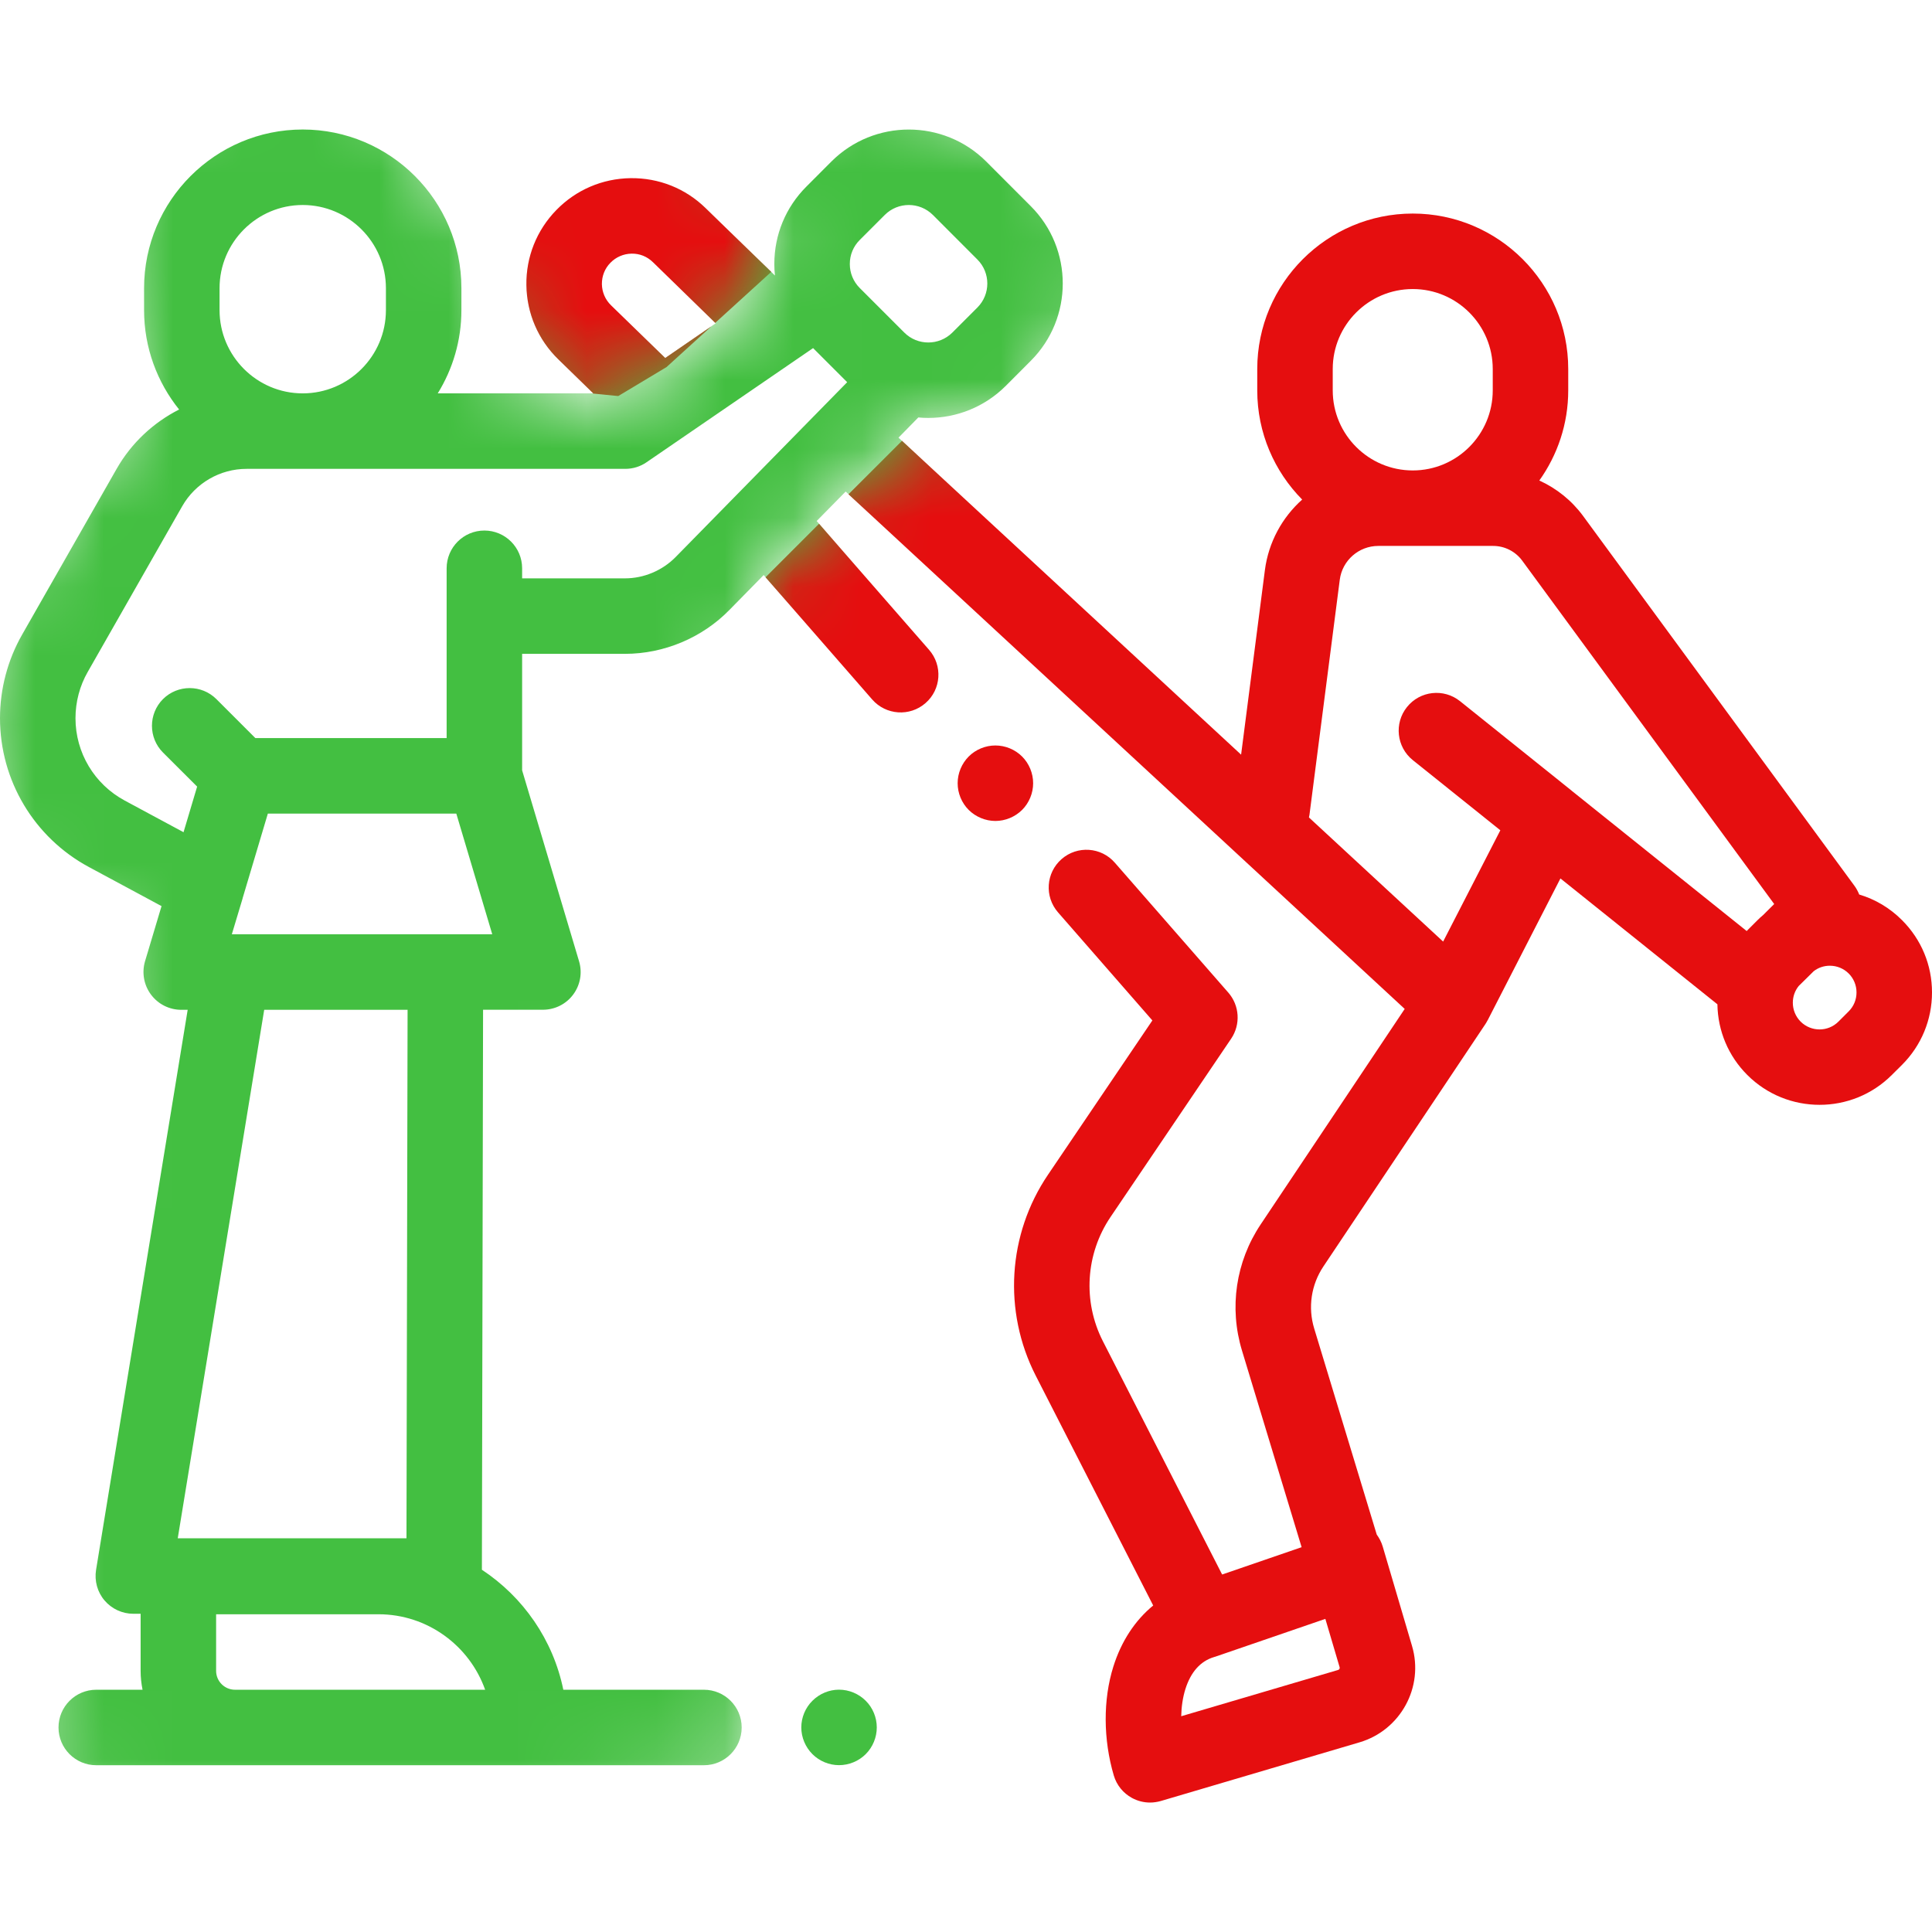 <svg width="28" height="28" viewBox="0 0 28 28" fill="none" xmlns="http://www.w3.org/2000/svg">
<g clip-path="url(#clip0)">
<path fill-rule="evenodd" clip-rule="evenodd" d="M13.072 6.389L12.297 7.163L20.358 14.622L18.27 17.746C17.91 18.286 17.811 18.952 18 19.574L18.864 22.423L17.712 22.819L15.984 19.438C15.69 18.862 15.733 18.172 16.095 17.637L17.843 15.053C17.982 14.847 17.965 14.573 17.802 14.386L16.157 12.503C15.959 12.275 15.613 12.252 15.386 12.45C15.158 12.649 15.135 12.994 15.333 13.222L16.701 14.789L15.189 17.024C14.603 17.889 14.535 19.005 15.01 19.936L16.713 23.268C16.45 23.484 16.251 23.785 16.135 24.155C15.985 24.634 15.988 25.209 16.142 25.732C16.183 25.871 16.278 25.988 16.405 26.057C16.486 26.101 16.576 26.124 16.667 26.124C16.719 26.124 16.771 26.116 16.822 26.102L19.704 25.251C20.299 25.075 20.64 24.448 20.464 23.854L20.039 22.412C20.02 22.349 19.99 22.291 19.953 22.241L19.047 19.256C18.953 18.949 19.002 18.62 19.18 18.354L21.528 14.841C21.539 14.825 21.548 14.808 21.557 14.791C21.558 14.79 21.558 14.789 21.558 14.789C21.559 14.788 21.559 14.788 21.56 14.787L22.615 12.731L24.89 14.555C24.896 14.942 25.049 15.305 25.323 15.579H25.323C25.612 15.868 25.991 16.012 26.371 16.012C26.75 16.012 27.129 15.868 27.418 15.579L27.567 15.431C27.846 15.151 28 14.779 28 14.383C28 13.987 27.846 13.616 27.566 13.336C27.39 13.159 27.177 13.033 26.945 12.964C26.927 12.919 26.904 12.875 26.874 12.835L22.942 7.476C22.777 7.252 22.557 7.077 22.309 6.964C22.572 6.595 22.728 6.145 22.728 5.658V5.348C22.728 4.106 21.717 3.095 20.475 3.095C19.232 3.095 18.221 4.106 18.221 5.348V5.658C18.221 6.274 18.47 6.833 18.872 7.24C18.584 7.498 18.385 7.855 18.332 8.261L17.987 10.937L13.072 6.389ZM11.87 7.591L11.095 8.366L12.641 10.138C12.84 10.365 13.185 10.389 13.413 10.19C13.641 9.992 13.664 9.646 13.465 9.418L11.87 7.591ZM11.177 3.941L10.226 3.016C9.933 2.73 9.548 2.577 9.138 2.582C8.729 2.588 8.347 2.752 8.062 3.045C7.777 3.338 7.623 3.724 7.629 4.133C7.635 4.541 7.799 4.923 8.092 5.208L8.599 5.702H8.578L8.96 5.74L9.66 5.32L10.309 4.73L9.641 5.189L8.855 4.424C8.772 4.343 8.725 4.234 8.723 4.118C8.722 4.001 8.765 3.891 8.847 3.808C8.928 3.725 9.037 3.678 9.153 3.676C9.272 3.674 9.379 3.718 9.463 3.8L10.366 4.679L11.177 3.941ZM19.415 24.163L19.208 23.462L17.619 24.008C17.616 24.009 17.613 24.01 17.61 24.011C17.608 24.011 17.607 24.012 17.605 24.012C17.603 24.013 17.601 24.014 17.599 24.014C17.598 24.015 17.597 24.015 17.596 24.015C17.398 24.074 17.258 24.231 17.179 24.481C17.142 24.6 17.122 24.734 17.119 24.873L19.394 24.202C19.41 24.197 19.42 24.18 19.415 24.163ZM20.475 4.189C19.835 4.189 19.315 4.709 19.315 5.348V5.658C19.315 6.298 19.835 6.818 20.475 6.818C21.114 6.818 21.634 6.298 21.634 5.658V5.348C21.634 4.709 21.114 4.189 20.475 4.189ZM25.471 13.336C25.497 13.31 25.524 13.285 25.552 13.262L25.713 13.102L22.06 8.124C21.962 7.991 21.805 7.912 21.641 7.912H19.975C19.693 7.912 19.453 8.122 19.417 8.402L18.978 11.807C18.976 11.819 18.974 11.831 18.971 11.843L18.97 11.847L20.915 13.646L21.744 12.033L20.475 11.016C20.24 10.827 20.202 10.482 20.391 10.247C20.58 10.011 20.924 9.973 21.16 10.162L22.775 11.457L22.779 11.461L25.314 13.493C25.316 13.492 25.317 13.49 25.319 13.489C25.32 13.487 25.322 13.486 25.323 13.484L25.471 13.336ZM26.644 14.806L26.793 14.657C26.866 14.584 26.906 14.487 26.906 14.383C26.906 14.28 26.866 14.182 26.793 14.109C26.72 14.036 26.622 13.996 26.519 13.996C26.433 13.996 26.352 14.024 26.286 14.075L26.068 14.29C26.013 14.358 25.983 14.443 25.983 14.532C25.983 14.635 26.023 14.732 26.096 14.806V14.806C26.248 14.957 26.493 14.957 26.644 14.806Z" fill="#E50E0F"/>
<mask id="mask0" style="mask-type:alpha" maskUnits="userSpaceOnUse" x="-1" y="0" width="18" height="27">
<path d="M13.161 6.3L11.061 8.4L9.801 13.72L7.981 16.66L10.921 24.5V25.76L5.741 26.18L0.281 25.9L0.841 17.08L1.681 13.58L0.141 12.88L-0.559 10.78L-0.139 8.82L1.961 5.74L1.681 4.9L1.401 3.36L2.101 1.54L4.901 0.28L6.861 3.08L7.561 5.6L8.961 5.74L9.661 5.32L11.201 3.92L10.641 1.96L12.601 0.98L15.681 2.24L16.101 4.2L14.841 6.02L13.161 6.3Z" fill="#C4C4C4"/>
</mask>
<g mask="url(#mask0)">
<path d="M27.566 13.335C27.39 13.158 27.177 13.032 26.944 12.963C26.927 12.918 26.904 12.874 26.874 12.834L22.941 7.475C22.776 7.251 22.557 7.076 22.309 6.963C22.572 6.594 22.728 6.144 22.728 5.657V5.347C22.728 4.105 21.717 3.094 20.474 3.094C19.232 3.094 18.221 4.105 18.221 5.347V5.657C18.221 6.273 18.47 6.832 18.872 7.239C18.584 7.497 18.385 7.854 18.332 8.26L17.987 10.936L13.022 6.343L13.309 6.05C13.357 6.055 13.405 6.057 13.454 6.057C13.86 6.057 14.266 5.902 14.576 5.593L14.938 5.23V5.23C15.557 4.612 15.557 3.605 14.938 2.987L14.293 2.341C13.674 1.723 12.668 1.723 12.049 2.341L11.687 2.704C11.387 3.004 11.222 3.402 11.222 3.826C11.222 3.882 11.225 3.938 11.231 3.993L10.225 3.014C9.932 2.729 9.548 2.576 9.138 2.581C8.729 2.587 8.347 2.751 8.062 3.044C7.777 3.337 7.623 3.723 7.629 4.132C7.634 4.54 7.799 4.922 8.092 5.207L8.599 5.701H6.344C6.561 5.35 6.687 4.937 6.687 4.495V4.176C6.687 2.908 5.655 1.877 4.387 1.877C3.119 1.877 2.088 2.909 2.088 4.177V4.495C2.088 5.04 2.279 5.541 2.596 5.935C2.223 6.124 1.905 6.419 1.691 6.794L0.322 9.195C0.111 9.564 0 9.984 0 10.409C0 11.311 0.494 12.138 1.289 12.566L2.341 13.132L2.102 13.931C2.053 14.097 2.085 14.276 2.188 14.414C2.291 14.553 2.454 14.635 2.627 14.635H2.72L1.392 22.753C1.367 22.911 1.411 23.073 1.515 23.195C1.619 23.317 1.772 23.388 1.932 23.388H2.038V24.215C2.038 24.309 2.048 24.4 2.066 24.489H1.395C1.093 24.489 0.848 24.734 0.848 25.036C0.848 25.338 1.093 25.583 1.395 25.583H10.202C10.504 25.583 10.749 25.338 10.749 25.036C10.749 24.734 10.504 24.489 10.202 24.489H8.164C8.016 23.764 7.581 23.144 6.984 22.75L7.001 14.634H7.868C8.041 14.634 8.204 14.553 8.307 14.414C8.41 14.276 8.442 14.097 8.392 13.931L7.567 11.164V9.476H9.057C9.623 9.476 10.176 9.244 10.572 8.839L11.068 8.334L12.641 10.137C12.839 10.364 13.185 10.388 13.413 10.189C13.64 9.99 13.664 9.645 13.465 9.417L11.836 7.551L12.256 7.124L20.358 14.621L18.27 17.745C17.909 18.285 17.811 18.951 17.999 19.573L18.864 22.422L17.712 22.818L15.984 19.437C15.69 18.861 15.732 18.171 16.095 17.636L17.842 15.052C17.982 14.846 17.965 14.572 17.802 14.385L16.157 12.502C15.959 12.274 15.613 12.251 15.385 12.449C15.158 12.648 15.134 12.993 15.333 13.221L16.7 14.787L15.188 17.023C14.603 17.888 14.534 19.004 15.01 19.935L16.713 23.267C16.449 23.483 16.251 23.784 16.135 24.154C15.985 24.633 15.988 25.208 16.142 25.731C16.183 25.87 16.277 25.987 16.405 26.056C16.486 26.1 16.576 26.123 16.666 26.123C16.718 26.123 16.77 26.115 16.821 26.101L19.703 25.25C20.298 25.074 20.639 24.447 20.464 23.852L20.038 22.411C20.02 22.347 19.99 22.29 19.952 22.24L19.046 19.255C18.953 18.948 19.002 18.619 19.18 18.353L21.527 14.84C21.538 14.824 21.548 14.807 21.557 14.79C21.558 14.788 21.559 14.787 21.559 14.786L22.615 12.73L24.89 14.554C24.896 14.941 25.049 15.304 25.323 15.578C25.323 15.578 25.323 15.578 25.323 15.578C25.612 15.867 25.991 16.011 26.37 16.011C26.75 16.011 27.129 15.867 27.418 15.578L27.566 15.43C27.846 15.15 28 14.778 28 14.382C28 13.986 27.846 13.614 27.566 13.335ZM8.846 3.807C8.927 3.724 9.036 3.677 9.153 3.675C9.271 3.673 9.379 3.717 9.462 3.799L10.373 4.685L9.641 5.188L8.855 4.423C8.771 4.342 8.724 4.233 8.723 4.117C8.721 4 8.765 3.89 8.846 3.807ZM3.182 4.176C3.182 3.512 3.723 2.971 4.387 2.971C5.052 2.971 5.593 3.512 5.593 4.176V4.495C5.593 5.16 5.052 5.701 4.387 5.701C3.723 5.701 3.182 5.16 3.182 4.495V4.176ZM3.829 14.635H5.907L5.891 22.294H2.576L3.829 14.635ZM7.031 24.489H3.406C3.255 24.489 3.132 24.366 3.132 24.215V23.395H5.484C6.197 23.395 6.805 23.852 7.031 24.489ZM6.455 13.54V13.54H3.364H3.36L3.516 13.021C3.516 13.019 3.517 13.017 3.517 13.015L3.882 11.791H6.613L7.134 13.54H6.455ZM9.792 8.073C9.599 8.269 9.331 8.382 9.057 8.382H7.567V8.236C7.567 7.934 7.322 7.689 7.02 7.689C6.718 7.689 6.473 7.934 6.473 8.236V10.697H3.701L3.136 10.132C2.922 9.919 2.576 9.919 2.362 10.132C2.149 10.346 2.149 10.692 2.362 10.906L2.857 11.4L2.66 12.061L1.807 11.602C1.367 11.365 1.094 10.908 1.094 10.409C1.094 10.173 1.155 9.941 1.272 9.737L2.641 7.336C2.832 7.002 3.189 6.795 3.574 6.795L9.062 6.795C9.173 6.795 9.28 6.762 9.371 6.699L11.784 5.045L12.278 5.539L9.792 8.073ZM12.316 3.826C12.316 3.694 12.367 3.571 12.46 3.478L12.823 3.115C12.919 3.019 13.045 2.971 13.171 2.971C13.297 2.971 13.423 3.019 13.52 3.115L14.165 3.761C14.357 3.953 14.357 4.265 14.165 4.457L13.802 4.82C13.61 5.011 13.298 5.012 13.106 4.82L12.46 4.174C12.367 4.081 12.316 3.957 12.316 3.826ZM19.207 23.461L19.414 24.162C19.419 24.178 19.41 24.196 19.393 24.201L17.118 24.872C17.122 24.733 17.142 24.599 17.179 24.48C17.257 24.23 17.398 24.073 17.596 24.014C17.599 24.014 17.601 24.012 17.604 24.011C17.609 24.01 17.614 24.009 17.619 24.007L19.207 23.461ZM19.315 5.347C19.315 4.708 19.835 4.188 20.474 4.188C21.114 4.188 21.634 4.708 21.634 5.347V5.657C21.634 6.297 21.114 6.817 20.474 6.817C19.835 6.817 19.315 6.297 19.315 5.657V5.347ZM25.551 13.261C25.524 13.284 25.497 13.309 25.471 13.335L25.323 13.483C25.32 13.486 25.317 13.489 25.314 13.492L22.779 11.46C22.777 11.459 22.776 11.457 22.774 11.456L21.16 10.161C20.924 9.972 20.579 10.01 20.39 10.246C20.201 10.481 20.239 10.826 20.475 11.015L21.743 12.032L20.915 13.645L18.97 11.846C18.973 11.833 18.976 11.82 18.977 11.806L19.417 8.401C19.453 8.121 19.693 7.911 19.974 7.911H21.64C21.805 7.911 21.962 7.99 22.059 8.123L25.713 13.101L25.551 13.261ZM26.792 14.656L26.644 14.805C26.493 14.956 26.247 14.955 26.096 14.805V14.805C26.023 14.731 25.983 14.634 25.983 14.531C25.983 14.441 26.013 14.357 26.068 14.288L26.285 14.073C26.352 14.023 26.433 13.995 26.519 13.995C26.622 13.995 26.719 14.035 26.793 14.108C26.866 14.181 26.906 14.279 26.906 14.382C26.906 14.486 26.866 14.583 26.792 14.656Z" fill="#43BF41"/>
</g>
<path d="M14.813 10.964C14.711 10.862 14.57 10.804 14.426 10.804C14.282 10.804 14.141 10.862 14.039 10.964C13.938 11.066 13.879 11.206 13.879 11.351C13.879 11.495 13.937 11.636 14.039 11.738C14.141 11.839 14.282 11.898 14.426 11.898C14.57 11.898 14.711 11.839 14.813 11.738C14.915 11.636 14.973 11.495 14.973 11.351C14.973 11.207 14.915 11.066 14.813 10.964Z" fill="#E50E0F"/>
<path d="M12.547 24.649C12.445 24.547 12.305 24.488 12.16 24.488C12.016 24.488 11.876 24.547 11.774 24.649C11.672 24.75 11.613 24.891 11.613 25.035C11.613 25.179 11.672 25.32 11.774 25.422C11.876 25.524 12.016 25.582 12.16 25.582C12.304 25.582 12.445 25.524 12.547 25.422C12.649 25.32 12.707 25.179 12.707 25.035C12.707 24.891 12.649 24.75 12.547 24.649Z" fill="#43BF41"/>
</g>
<defs>
<clipPath id="clip0">
<rect width="28" height="28" fill="white"/>
</clipPath>
</defs>
</svg>
